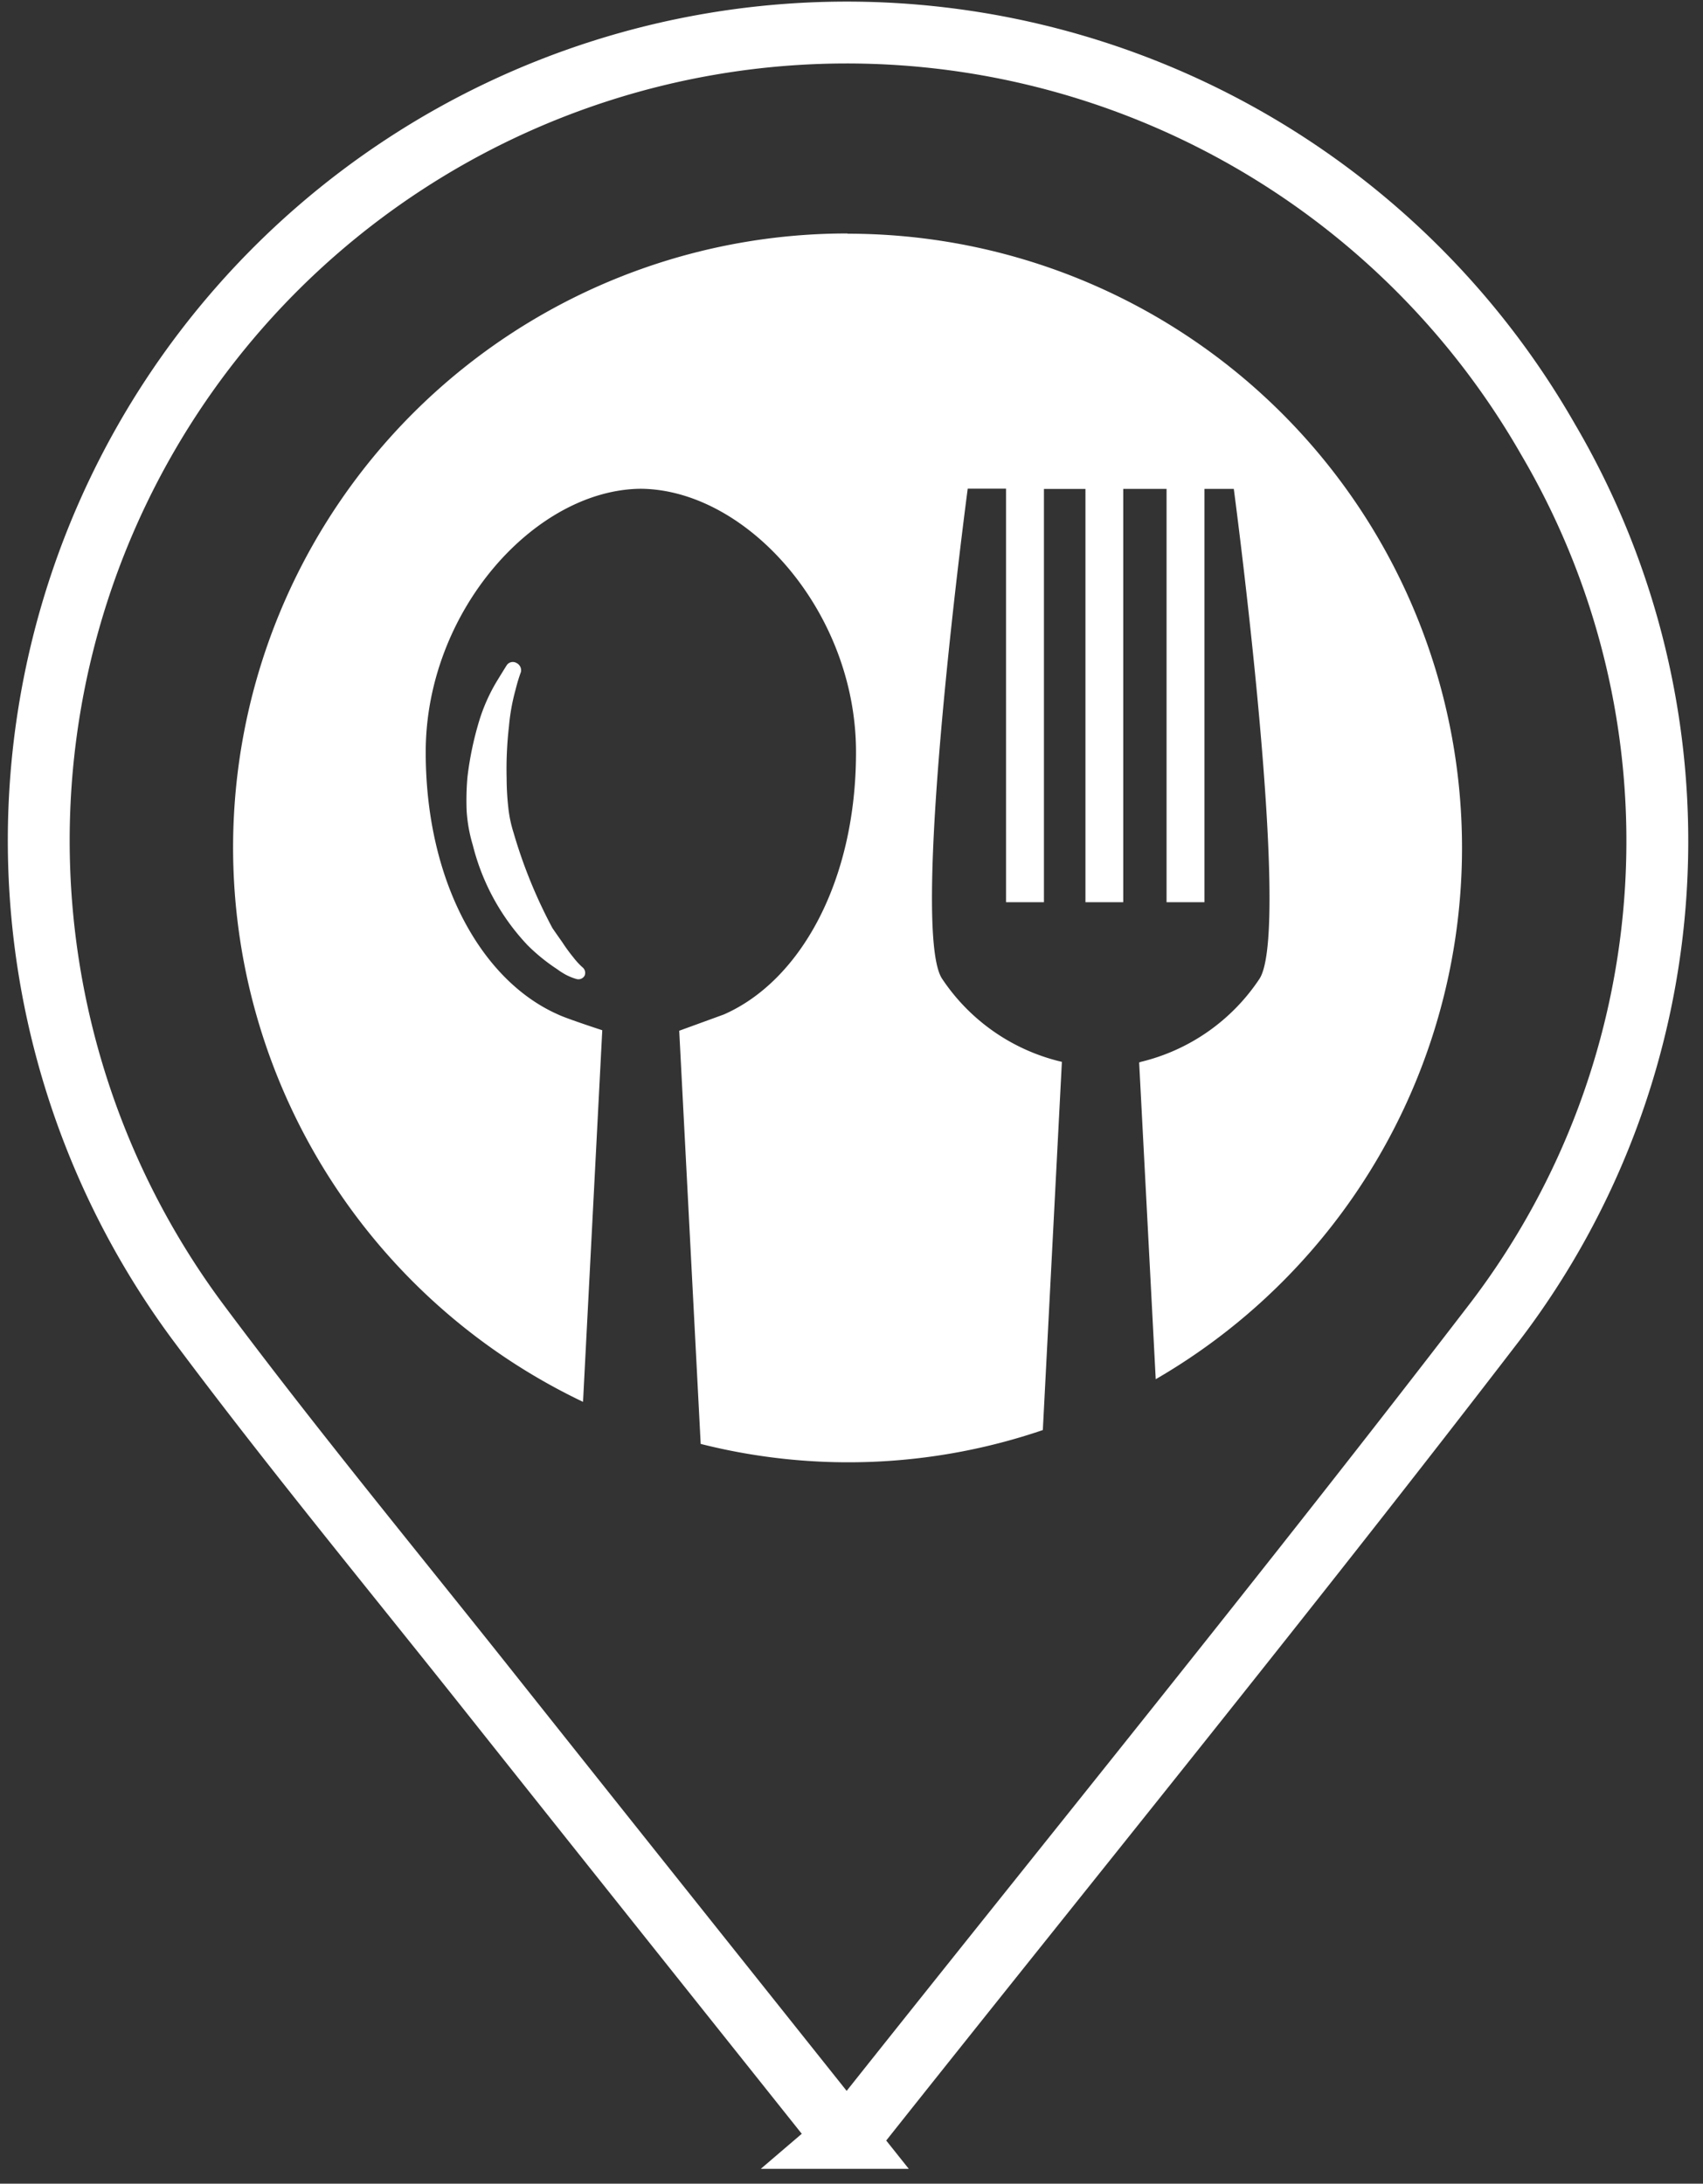 <svg xmlns="http://www.w3.org/2000/svg" width="27.53" height="35.299" viewBox="0 0 27.53 35.299"><rect x="0" y="0" width="27.53" height="35.299" fill="#333333" stroke="none"/><defs><style>.a{fill:none;stroke:#fff;}.b{fill:#fff;}</style></defs><g transform="translate(0.609 0.531)"><path class="a" d="M633.907,151.3a13.061,13.061,0,1,0-21.815,14.282c1.515,2.031,3.13,3.986,4.706,5.971,1.891,2.38,3.787,4.755,5.735,7.2a3.6,3.6,0,0,0,.284-.271c3.42-4.307,6.892-8.574,10.241-12.937A12.814,12.814,0,0,0,633.907,151.3Z" transform="translate(-609.489 -144.725)"/><g transform="translate(3.159 3.243)"><path class="b" d="M623.185,148.59a9.926,9.926,0,0,0-4.275,18.887l.311-6.007s-.585-.191-.713-.254c-1.24-.546-2.141-2.155-2.141-4.242,0-2.278,1.767-4.241,3.474-4.257h.007c1.709.017,3.475,1.979,3.475,4.257,0,2.087-.9,3.7-2.139,4.242l-.719.262.347,6.679a9.742,9.742,0,0,0,5.531-.224l.308-5.952a3.2,3.2,0,0,1-1.936-1.343c-.536-.8.414-7.923.414-7.923h.619V159.4h.613v-6.68h.671V159.4h.611v-6.681h.7V159.4h.613v-6.681h.474s.95,7.119.413,7.923a3.2,3.2,0,0,1-1.915,1.339l-.028.01.268,5.12a9.927,9.927,0,0,0-4.981-18.517Z" transform="translate(-613.253 -148.59)"/><path class="b" d="M618.543,157.29a2.7,2.7,0,0,1,.086-.285.131.131,0,0,0-.072-.145.119.119,0,0,0-.156.034s-.068.108-.166.269a2.879,2.879,0,0,0-.28.631,5.274,5.274,0,0,0-.191.916,4.4,4.4,0,0,0-.013.531,2.451,2.451,0,0,0,.1.563,3.634,3.634,0,0,0,.888,1.621,3.039,3.039,0,0,0,.474.384l.045.032c.027.018.054.034.079.049a.9.9,0,0,0,.191.079.114.114,0,0,0,.131-.055.116.116,0,0,0-.039-.138,1.2,1.2,0,0,1-.141-.154,2.8,2.8,0,0,1-.182-.249c-.049-.07-.106-.15-.159-.228a8.008,8.008,0,0,1-.628-1.542,2.054,2.054,0,0,1-.087-.425,4.349,4.349,0,0,1-.025-.454,6.067,6.067,0,0,1,.038-.843A3.27,3.27,0,0,1,618.543,157.29Z" transform="translate(-613.976 -149.917)"/></g></g></svg>
